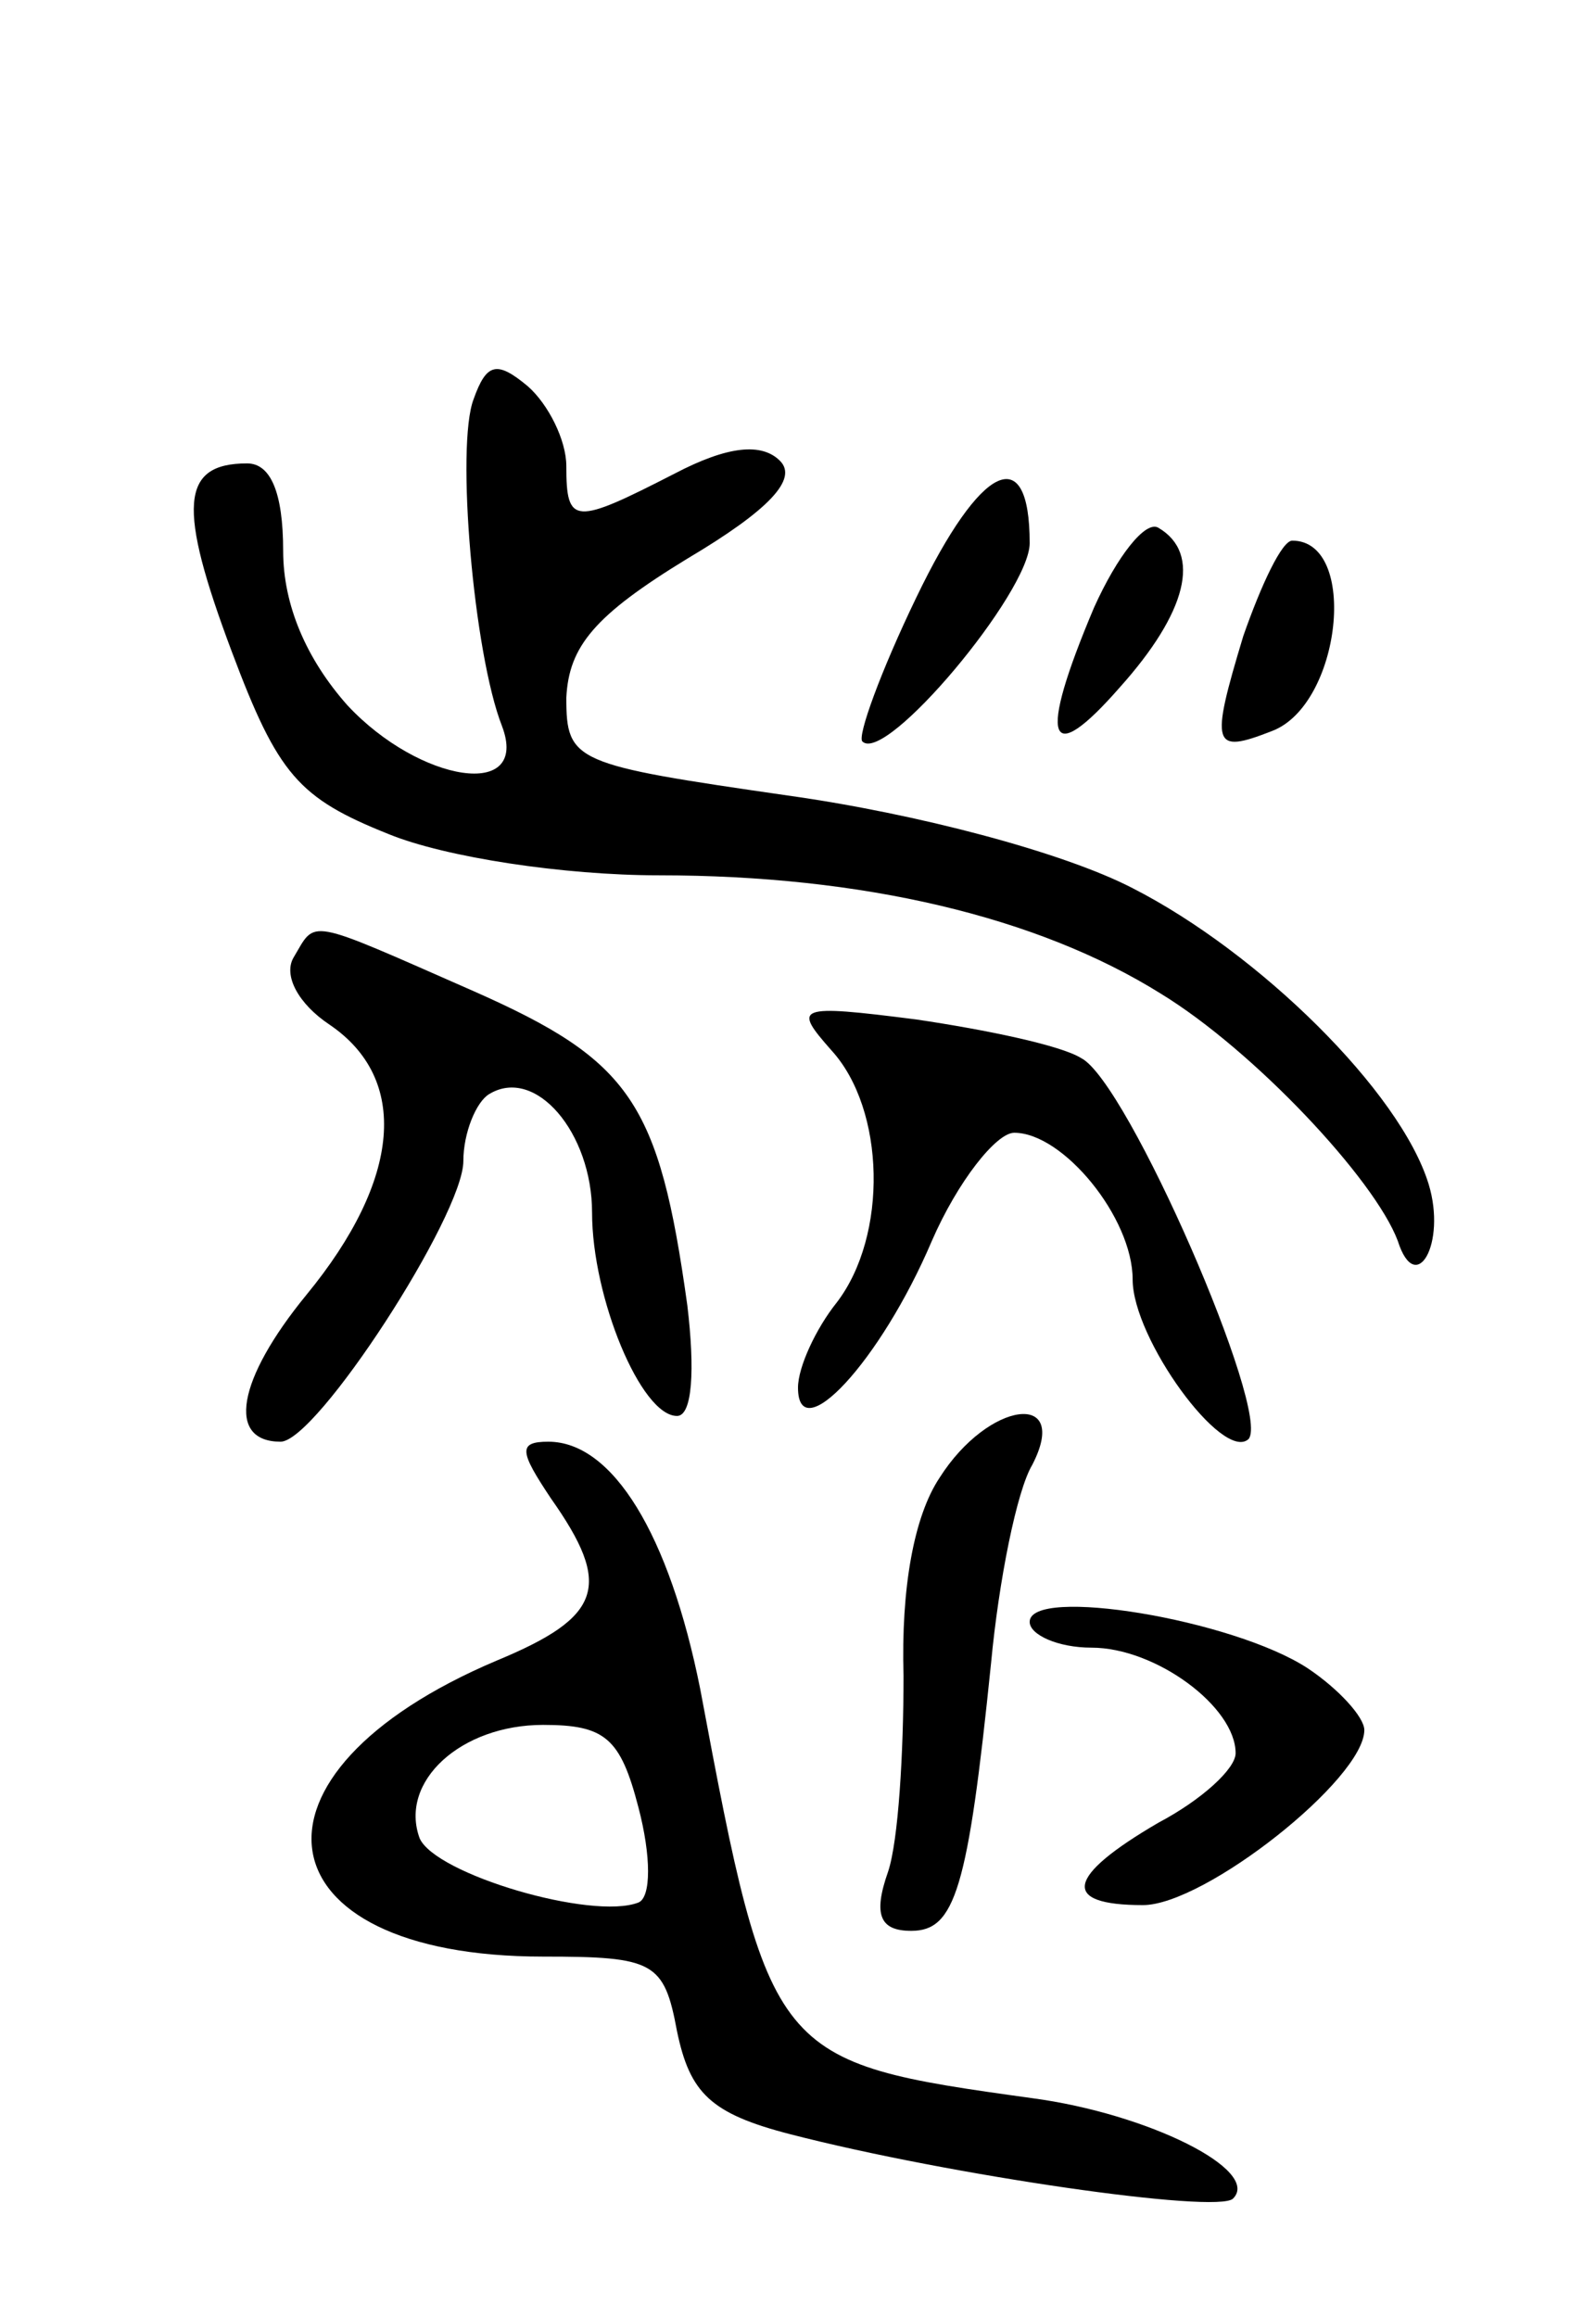<svg version="1.0" xmlns="http://www.w3.org/2000/svg"
 width="62pt" height="90pt" viewBox="0 0 62 90"
 preserveAspectRatio="xMidYMid meet">
<g transform="translate(0,90) scale(0.1,-0.1)"
fill="#000000" stroke="none">
<path d="M184 745 c-7 -18 0 -99 11 -127 11 -29 -32 -22 -60 8 -16 18 -25 39
-25 60 0 23 -5 34 -14 34 -26 0 -27 -17 -6 -73 18 -48 26 -57 61 -71 22 -9 68
-16 105 -16 79 0 147 -16 195 -46 36 -22 83 -72 92 -96 7 -22 19 -1 12 22 -11
36 -66 90 -115 115 -27 14 -84 29 -134 36 -83 12 -86 13 -86 38 1 20 11 32 47
54 32 19 43 31 36 38 -7 7 -20 6 -41 -5 -39 -20 -42 -20 -42 3 0 10 -7 24 -15
31 -12 10 -16 9 -21 -5z"/>
<path d="M356 668 c-14 -29 -23 -54 -21 -56 9 -9 65 58 65 77 0 40 -19 31 -44
-21z"/>
<path d="M425 664 c-22 -52 -18 -63 10 -31 26 29 32 52 15 62 -5 3 -16 -11
-25 -31z"/>
<path d="M483 653 c-13 -43 -12 -46 11 -37 27 10 34 74 8 74 -4 0 -12 -17 -19
-37z"/>
<path d="M114 528 c-4 -7 2 -18 14 -26 31 -21 28 -60 -9 -105 -27 -33 -31 -57
-10 -57 14 0 71 88 71 109 0 11 5 23 10 26 18 11 40 -15 40 -46 0 -33 19 -79
33 -79 6 0 7 18 4 43 -11 79 -22 95 -83 122 -66 29 -61 28 -70 13z"/>
<path d="M323 492 c21 -23 22 -72 2 -98 -8 -10 -15 -25 -15 -33 0 -24 32 10
52 57 10 23 25 42 32 42 19 0 46 -33 46 -57 0 -23 35 -71 45 -62 9 10 -47 139
-65 148 -8 5 -37 11 -64 15 -47 6 -48 5 -33 -12z"/>
<path d="M365 326 c-10 -15 -15 -43 -14 -77 0 -30 -2 -64 -6 -76 -6 -17 -3
-23 9 -23 17 0 22 16 31 104 3 32 10 67 16 77 15 29 -17 25 -36 -5z"/>
<path d="M214 318 c24 -34 20 -46 -21 -63 -104 -44 -93 -115 18 -115 43 0 47
-2 52 -29 5 -24 13 -32 44 -40 62 -16 166 -31 172 -25 11 11 -33 33 -78 39
-101 14 -102 15 -129 159 -12 60 -34 96 -59 96 -12 0 -11 -4 1 -22z m34 -120
c5 -19 5 -35 0 -37 -18 -7 -79 11 -85 25 -8 22 16 44 48 44 24 0 30 -5 37 -32z"/>
<path d="M400 270 c0 -5 11 -10 24 -10 25 0 56 -23 56 -41 0 -6 -13 -18 -30
-27 -36 -21 -38 -32 -6 -32 24 0 86 49 86 68 0 5 -10 16 -22 24 -29 19 -108
32 -108 18z"/>
</g>
</svg>
